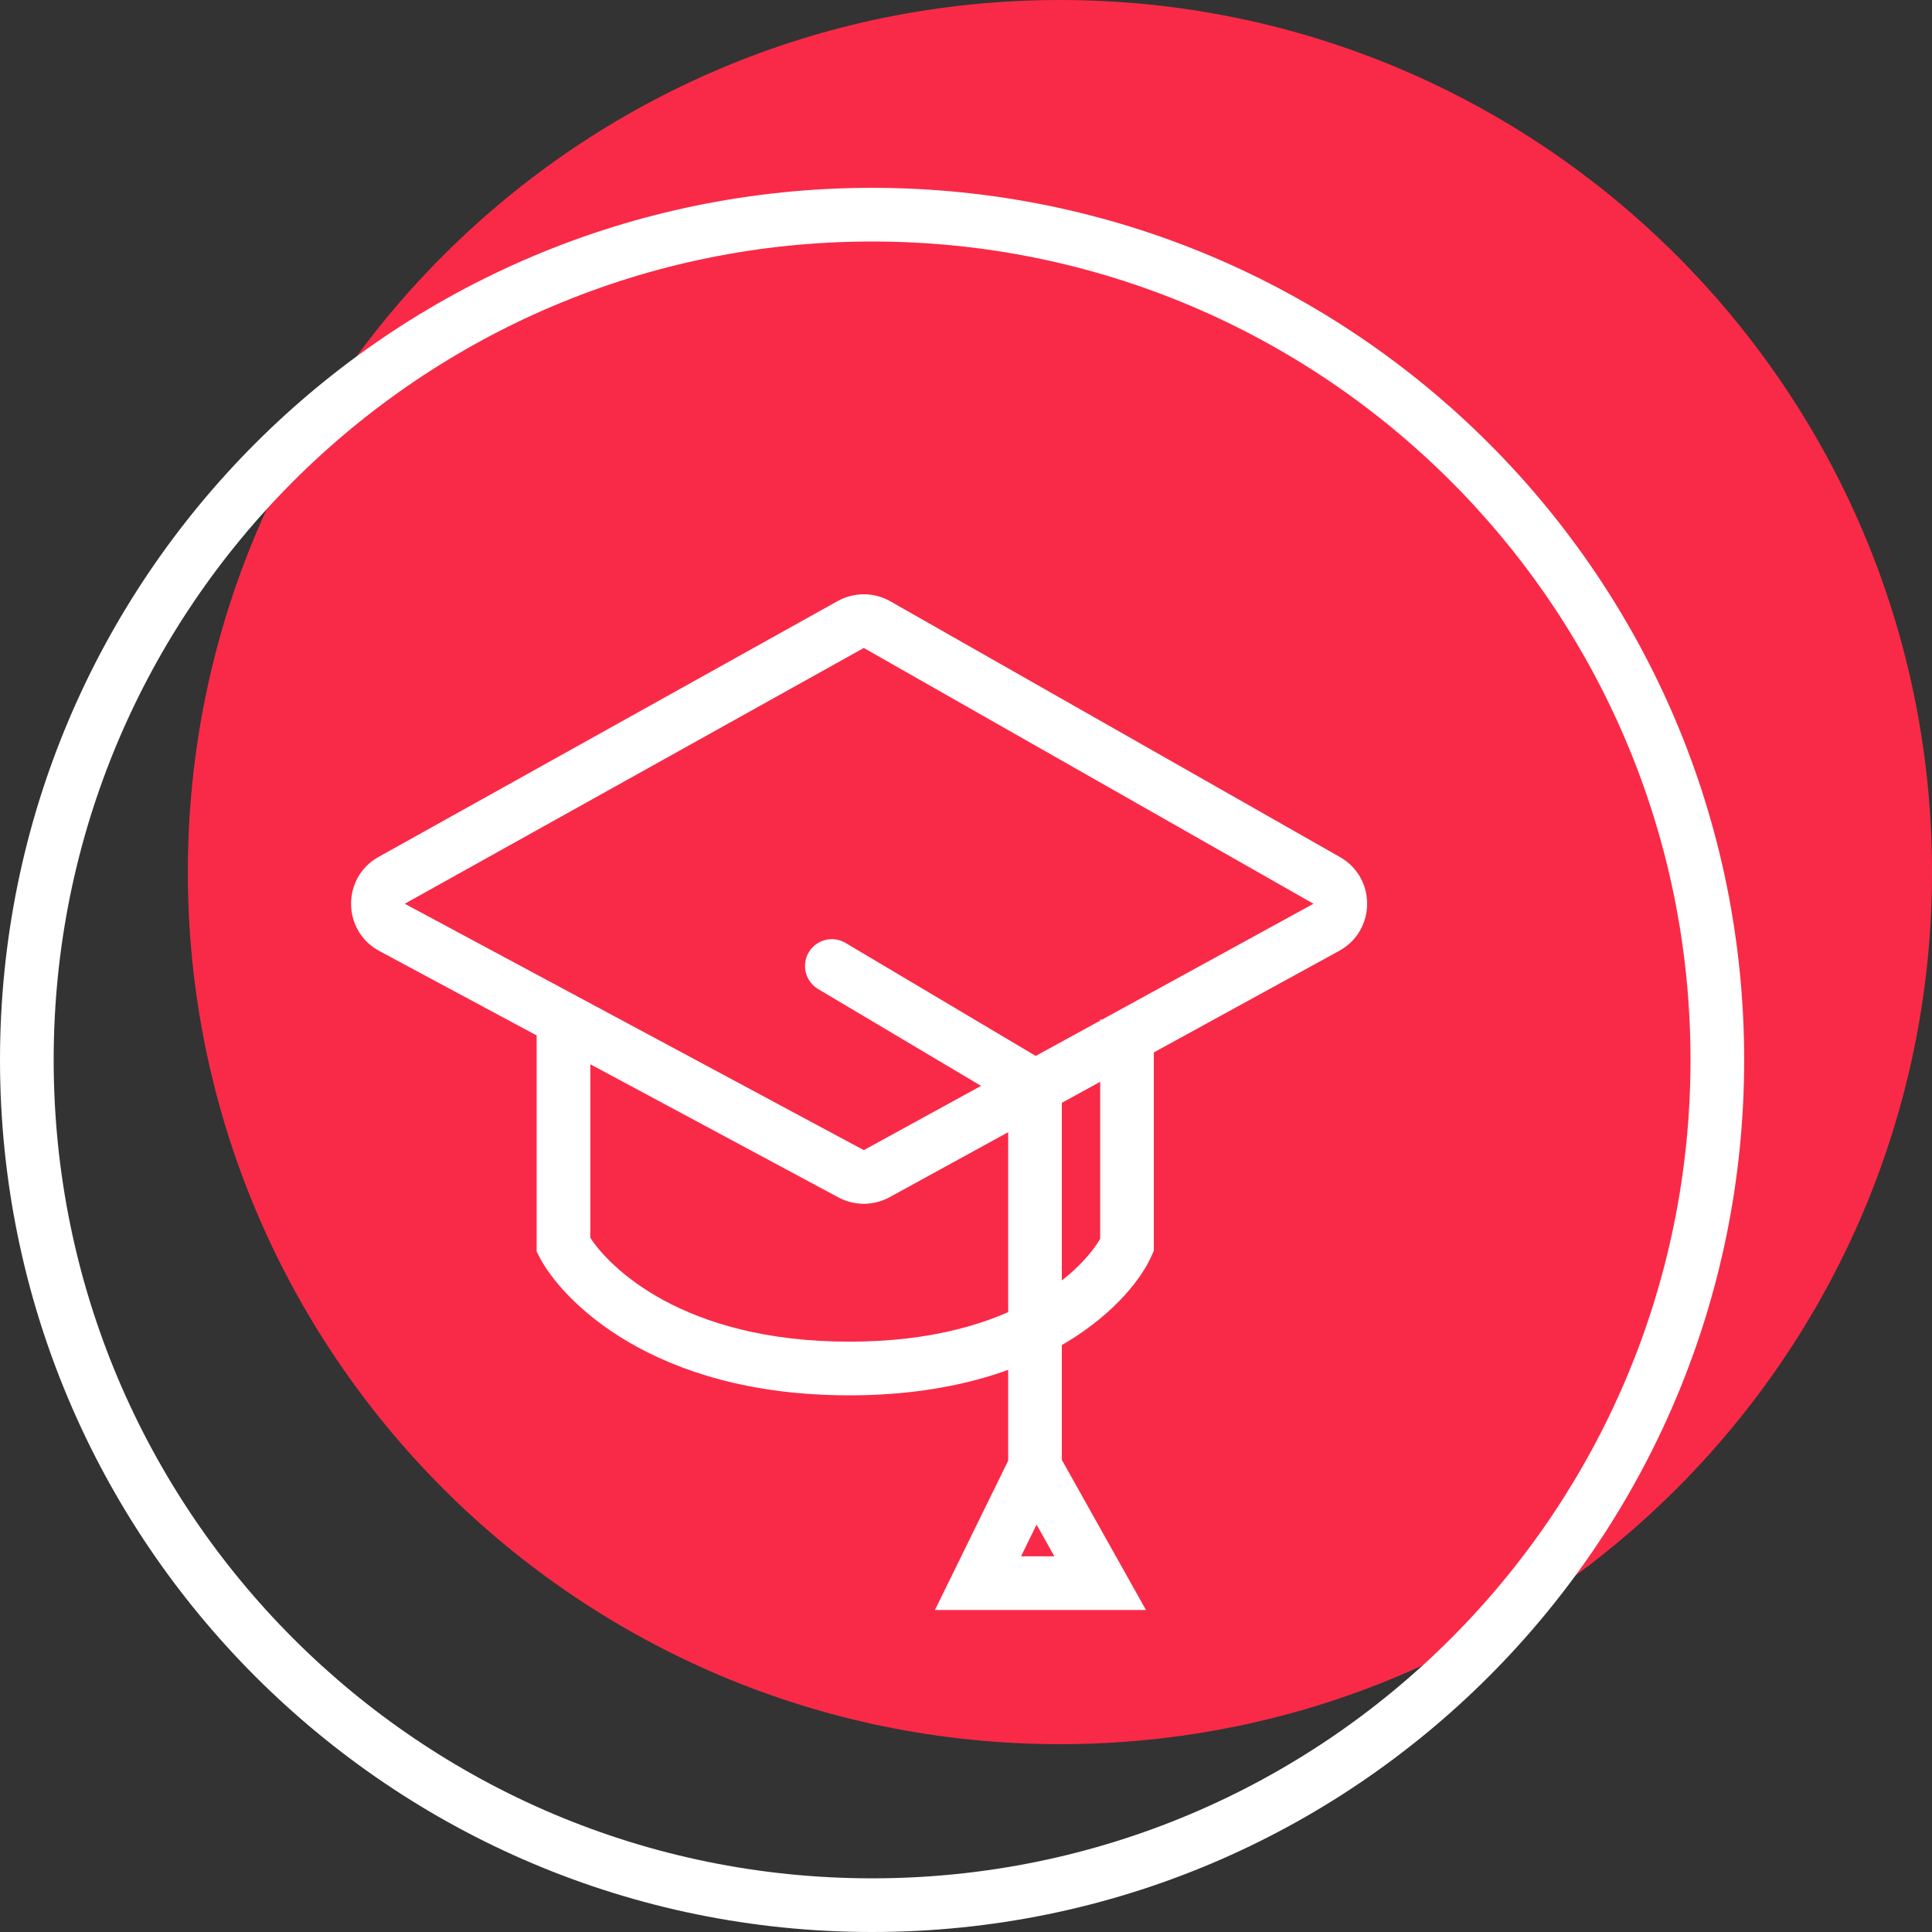 <svg width="72" height="72" viewBox="0 0 72 72" fill="none" xmlns="http://www.w3.org/2000/svg">
<rect x="0" y="0" width="72" height="72" fill="#333333" stroke="none"/>
<path d="M72 32.5C72 50.449 57.449 65 39.5 65C21.551 65 7 50.449 7 32.5C7 14.551 21.551 0 39.5 0C57.449 0 72 14.551 72 32.5Z" fill="#F92A47"/>
<path fill-rule="evenodd" clip-rule="evenodd" d="M32.5 70C49.345 70 63 56.345 63 39.5C63 22.655 49.345 9 32.5 9C15.655 9 2 22.655 2 39.5C2 56.345 15.655 70 32.5 70ZM32.5 72C50.449 72 65 57.449 65 39.5C65 21.551 50.449 7 32.5 7C14.551 7 0 21.551 0 39.5C0 57.449 14.551 72 32.5 72Z" fill="white"/>
<path fill-rule="evenodd" clip-rule="evenodd" d="M20 38H22V46.13C22.685 47.186 25.405 50 31.648 50C37.927 50 40.436 47.159 41 46.164V38H43V46.609L42.916 46.801C42.21 48.411 39.011 52 31.648 52C24.28 52 20.92 48.413 20.113 46.862L20 46.645V38Z" fill="white"/>
<path fill-rule="evenodd" clip-rule="evenodd" d="M31.217 22.4C31.828 22.06 32.572 22.063 33.18 22.409L49.938 31.941C51.298 32.715 51.283 34.682 49.91 35.434L33.152 44.616C32.559 44.941 31.841 44.944 31.245 44.624L14.138 35.442C12.745 34.694 12.729 32.702 14.111 31.933L31.217 22.4ZM32.191 24.148L15.084 33.68L32.191 42.862L48.949 33.68L32.191 24.148Z" fill="white"/>
<path fill-rule="evenodd" clip-rule="evenodd" d="M30.14 35.489C30.423 35.014 31.036 34.858 31.511 35.14L39.572 39.93V54.406L42.707 60H34.842L37.572 54.435V41.068L30.489 36.859C30.015 36.577 29.858 35.964 30.14 35.489ZM38.63 56.818L38.051 58H39.293L38.63 56.818Z" fill="white"/>
</svg>
